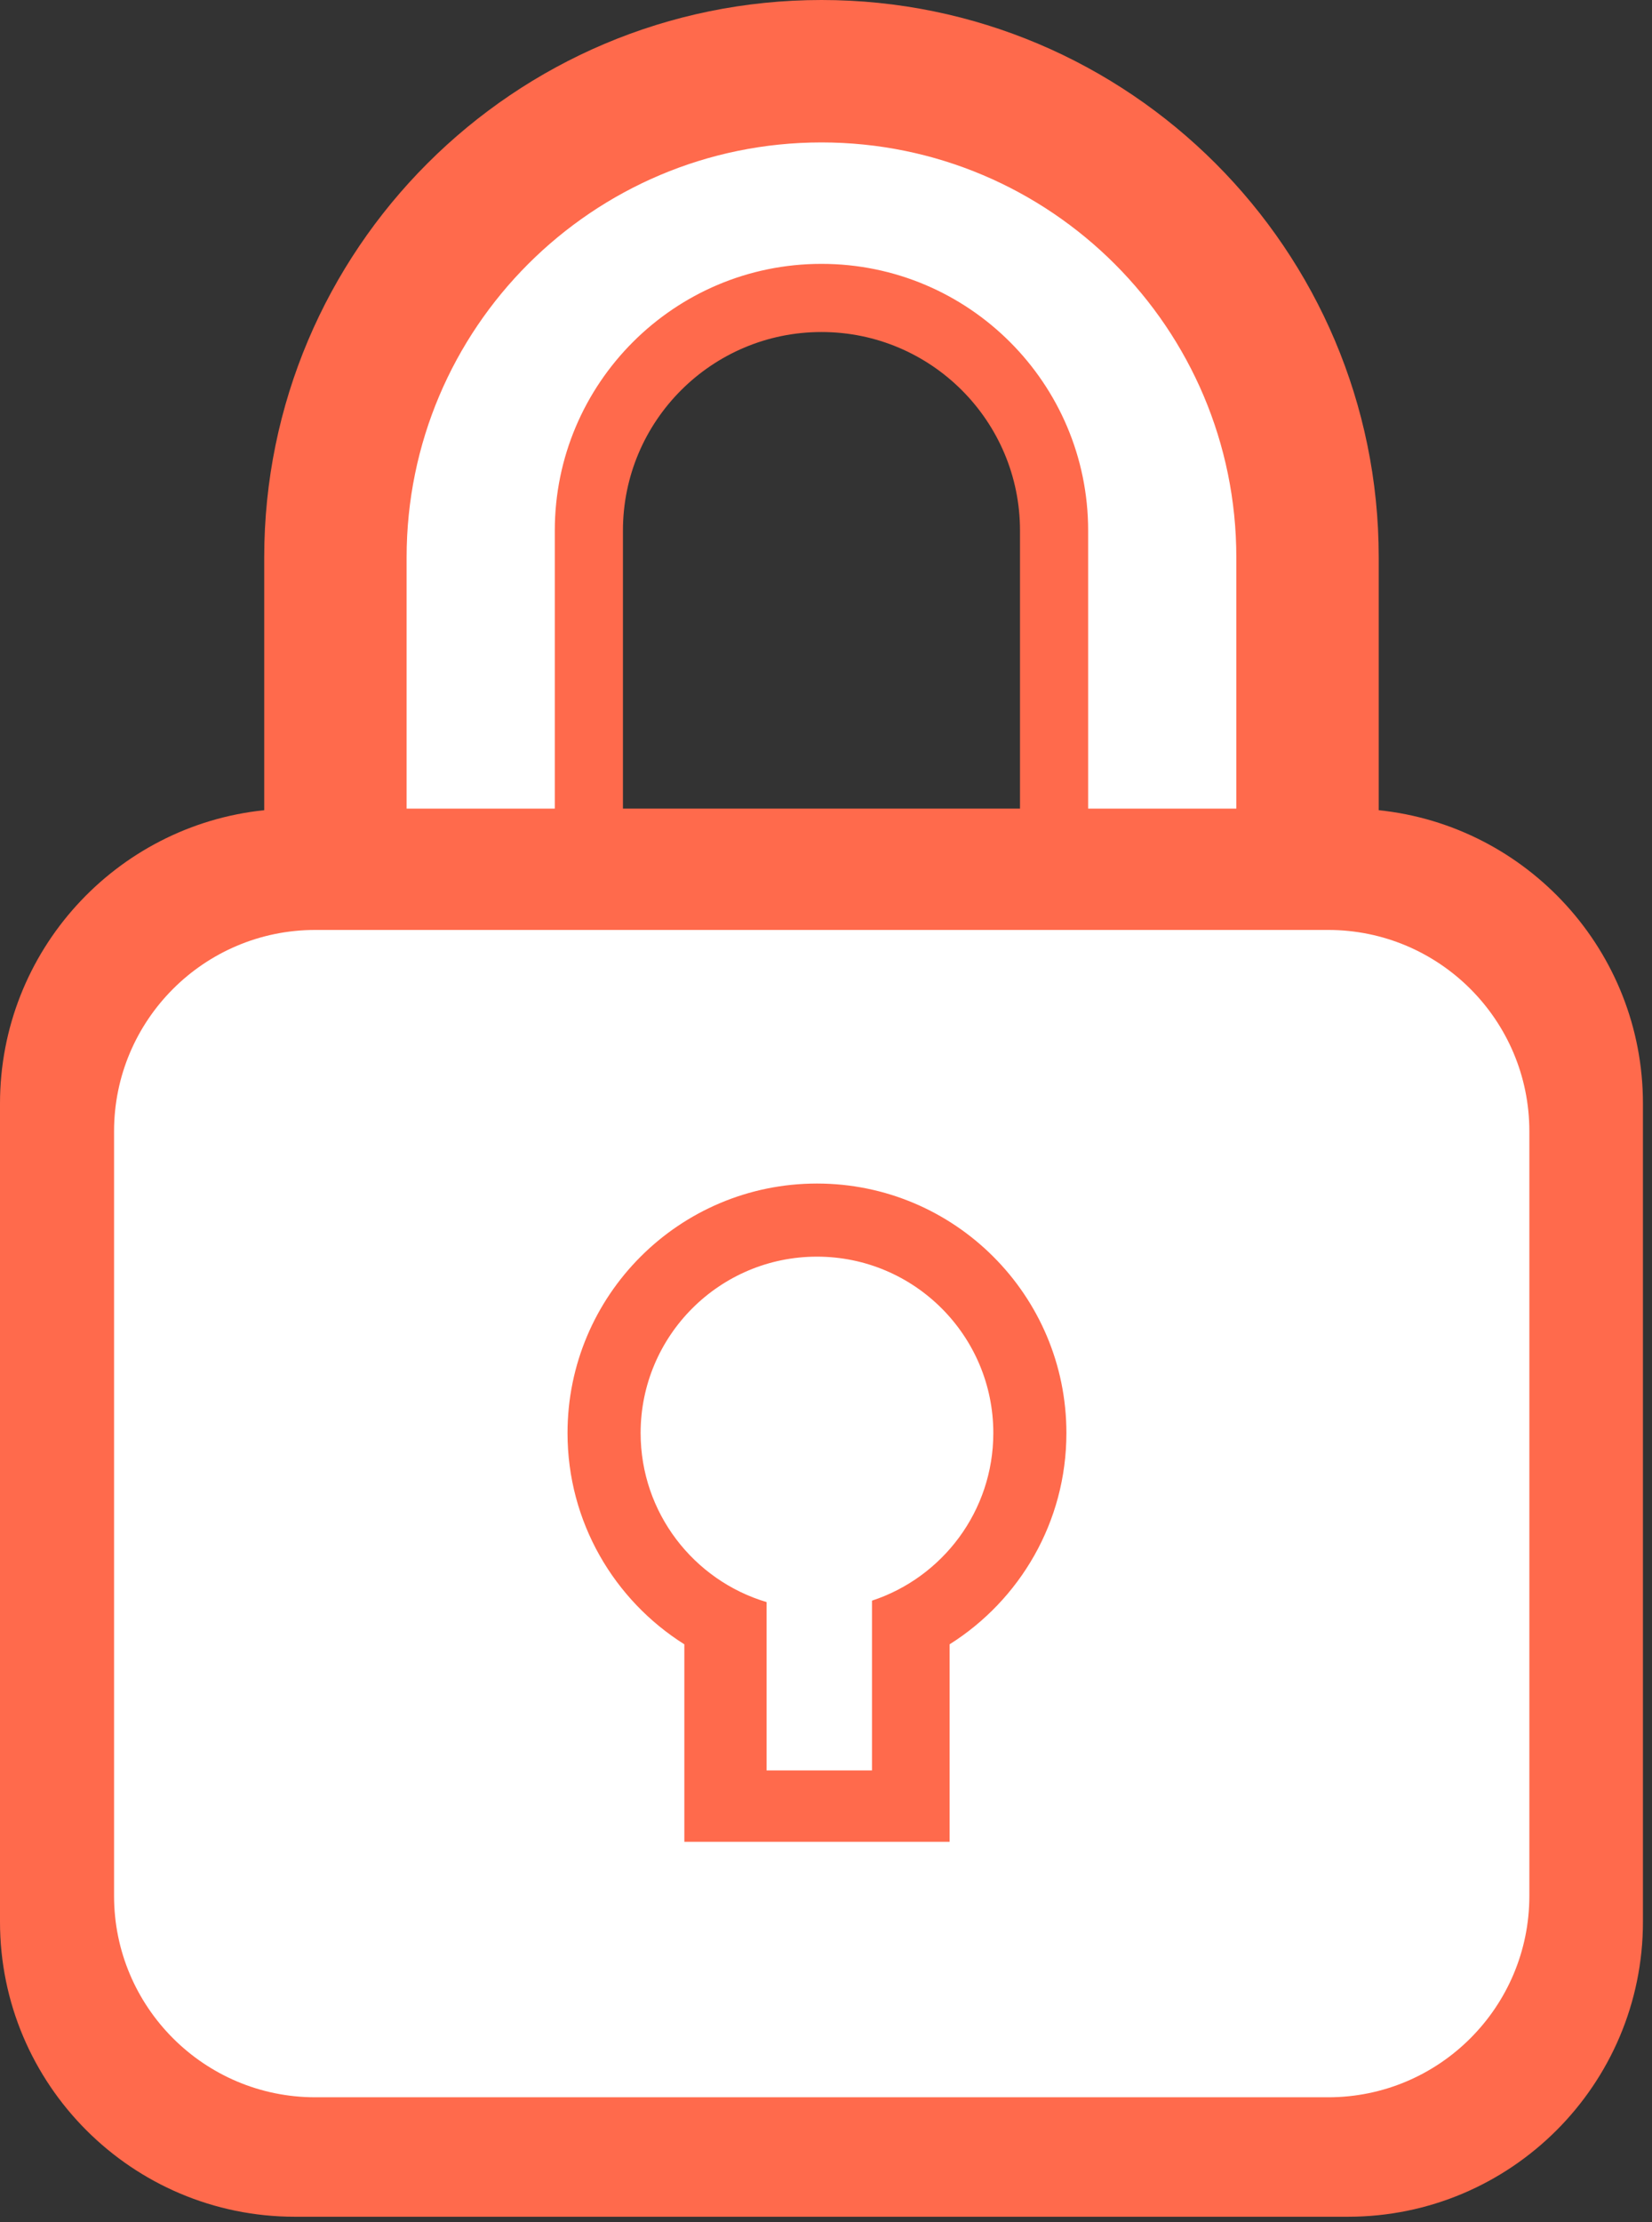 <?xml version="1.0" encoding="UTF-8" standalone="no"?>
<!DOCTYPE svg PUBLIC "-//W3C//DTD SVG 1.1//EN" "http://www.w3.org/Graphics/SVG/1.1/DTD/svg11.dtd">
<svg width="100%" height="100%" viewBox="0 0 145 195" version="1.1" xmlns="http://www.w3.org/2000/svg" xmlns:xlink="http://www.w3.org/1999/xlink" xml:space="preserve" xmlns:serif="http://www.serif.com/" style="fill-rule:evenodd;clip-rule:evenodd;stroke-linejoin:round;stroke-miterlimit:2;">
    <rect x="0" y="0" width="145" height="195" fill="#333333" stroke="none"/>
    <g>
        <path d="M85.144,79.26C81.075,80.745 76.682,81.555 72.102,81.555C67.522,81.555 63.13,80.745 59.061,79.26L34.011,79.26L34.011,43.464C34.011,22.44 51.079,5.373 72.102,5.373C93.125,5.373 110.193,22.441 110.193,43.464L110.193,79.26L85.144,79.26ZM90.826,73.47L90.826,43.464C90.826,33.13 82.436,24.74 72.102,24.74C61.768,24.74 53.379,33.13 53.379,43.464L53.379,73.47L90.826,73.47Z" style="fill:white;"/>
        <g transform="matrix(1,0,0,1,-86.911,-53.967)">
            <path d="M205.23,248.502L112.797,248.502C98.51,248.502 86.911,236.903 86.911,222.616L86.911,150.815C86.911,137.438 97.079,126.418 110.102,125.068L110.102,102.879C110.102,75.883 132.018,53.967 159.013,53.967C186.008,53.967 207.925,75.883 207.925,102.879L207.925,125.068C220.947,126.418 231.116,137.438 231.116,150.815L231.116,222.616C231.116,236.903 219.517,248.501 205.23,248.502ZM182.42,124.929L195.426,124.929L195.426,102.879C195.426,82.781 179.11,66.466 159.013,66.466C138.917,66.466 122.601,82.781 122.6,102.879L122.6,124.929L135.607,124.929L135.607,100.529C135.607,87.611 146.095,77.123 159.013,77.123C171.932,77.123 182.42,87.611 182.42,100.529L182.42,124.929ZM176.439,124.929L176.439,100.529C176.439,90.912 168.631,83.104 159.013,83.104C149.396,83.104 141.588,90.912 141.588,100.529L141.588,124.929L176.439,124.929Z" style="fill:rgb(255,106,76);"/>
            <g transform="matrix(0.89,0,0,0.829,17.133,32.01)">
                <path d="M229.228,146.24C229.228,134.478 220.336,124.929 209.385,124.929L109.494,124.929C98.543,124.929 89.651,134.478 89.651,146.24L89.651,227.191C89.651,238.952 98.543,248.502 109.494,248.502L209.385,248.502C220.336,248.502 229.228,238.952 229.228,227.191L229.228,146.24Z" style="fill:white;"/>
            </g>
            <g transform="matrix(1,0,0,1,0,-4.422)">
                <path d="M170.26,220.021L146.977,220.021L146.977,202.689C140.819,198.813 136.724,191.955 136.724,184.148C136.724,172.064 146.534,162.253 158.618,162.253C170.702,162.253 180.512,172.064 180.512,184.148C180.512,191.955 176.417,198.813 170.26,202.689L170.26,220.021ZM163.448,213.755L163.448,198.857C169.629,196.826 174.097,191.004 174.097,184.148C174.097,175.605 167.161,168.669 158.618,168.669C150.075,168.669 143.14,175.605 143.14,184.148C143.14,191.154 147.805,197.08 154.197,198.984L154.197,213.755L163.448,213.755Z" style="fill:rgb(255,106,76);"/>
            </g>
        </g>
    </g>
</svg>
